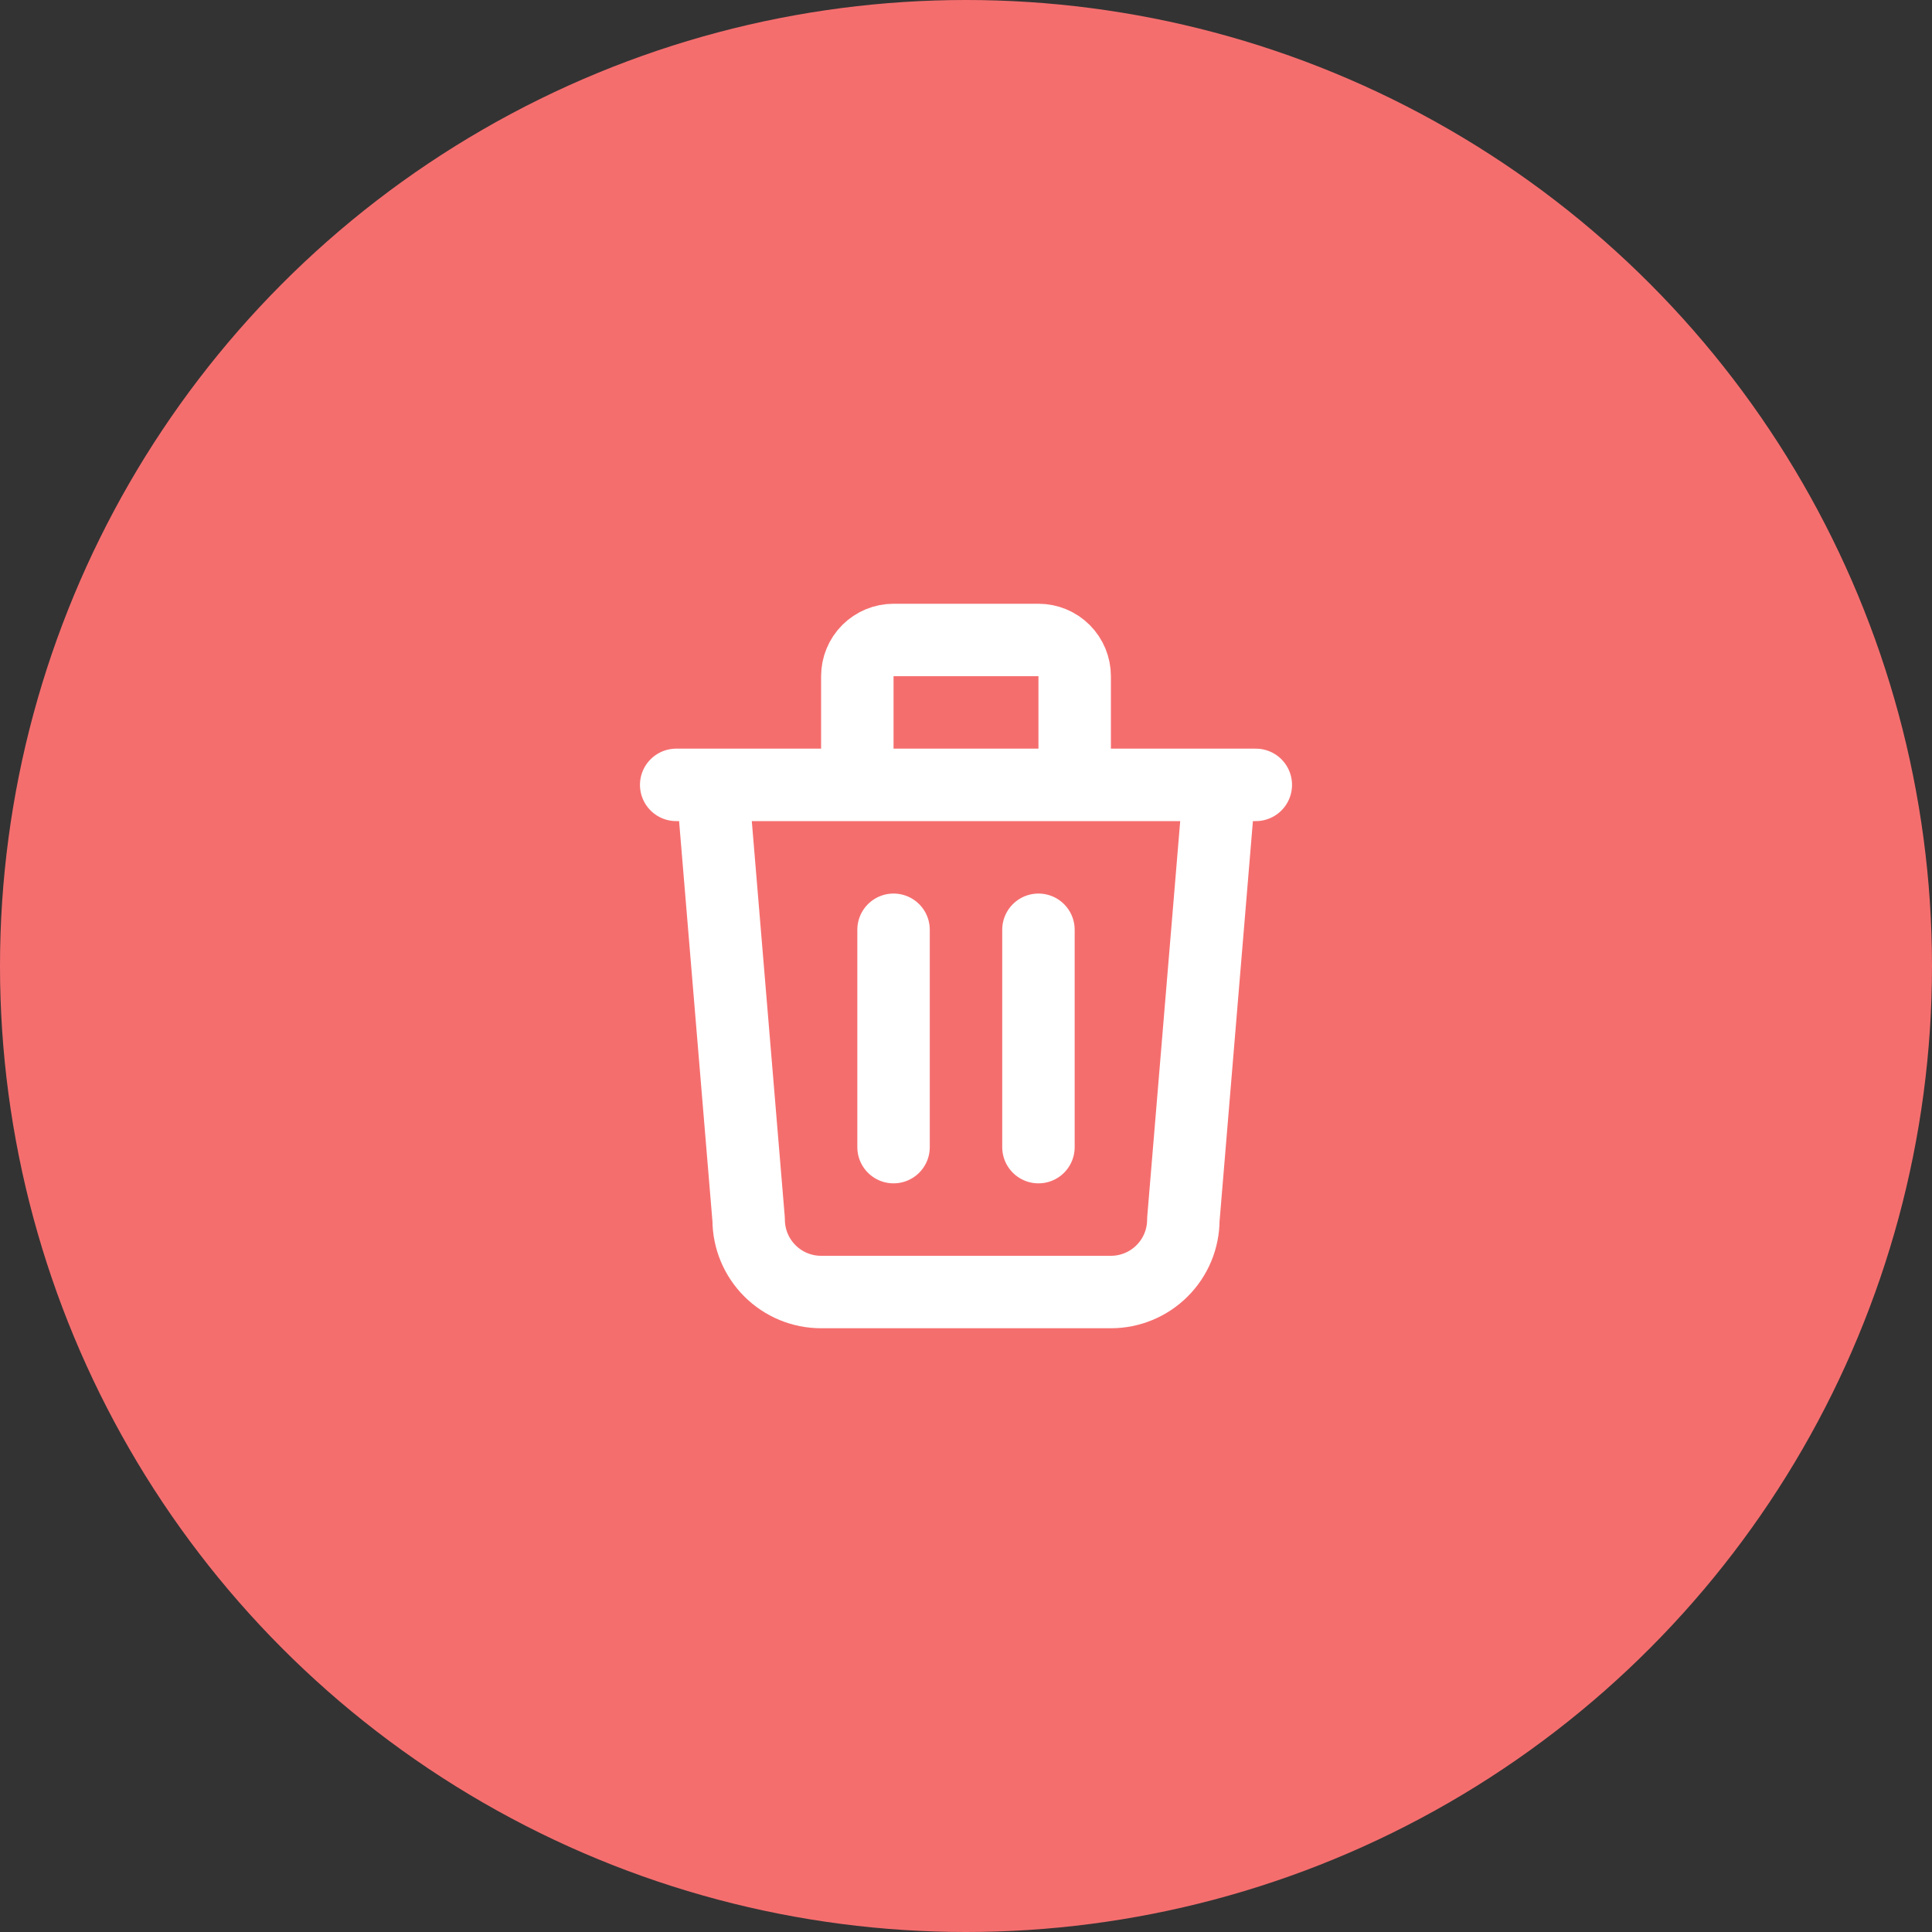 <svg width="80" height="80" viewBox="0 0 80 80" fill="none" xmlns="http://www.w3.org/2000/svg">
<rect x="0" y="0" width="80" height="80" fill="#333333" stroke="none"/>
<circle cx="40" cy="40" r="40" fill="#F56E6E"/>
<path d="M28 32.5H52M37 38.5V47.5M43 38.5V47.5M29.5 32.5L31 50.5C31 51.296 31.316 52.059 31.879 52.621C32.441 53.184 33.204 53.5 34 53.5H46C46.796 53.5 47.559 53.184 48.121 52.621C48.684 52.059 49 51.296 49 50.5L50.5 32.5M35.5 32.5V28C35.5 27.602 35.658 27.221 35.939 26.939C36.221 26.658 36.602 26.5 37 26.5H43C43.398 26.5 43.779 26.658 44.061 26.939C44.342 27.221 44.5 27.602 44.5 28V32.5" stroke="white" stroke-width="3" stroke-linecap="round" stroke-linejoin="round"/>
</svg>
